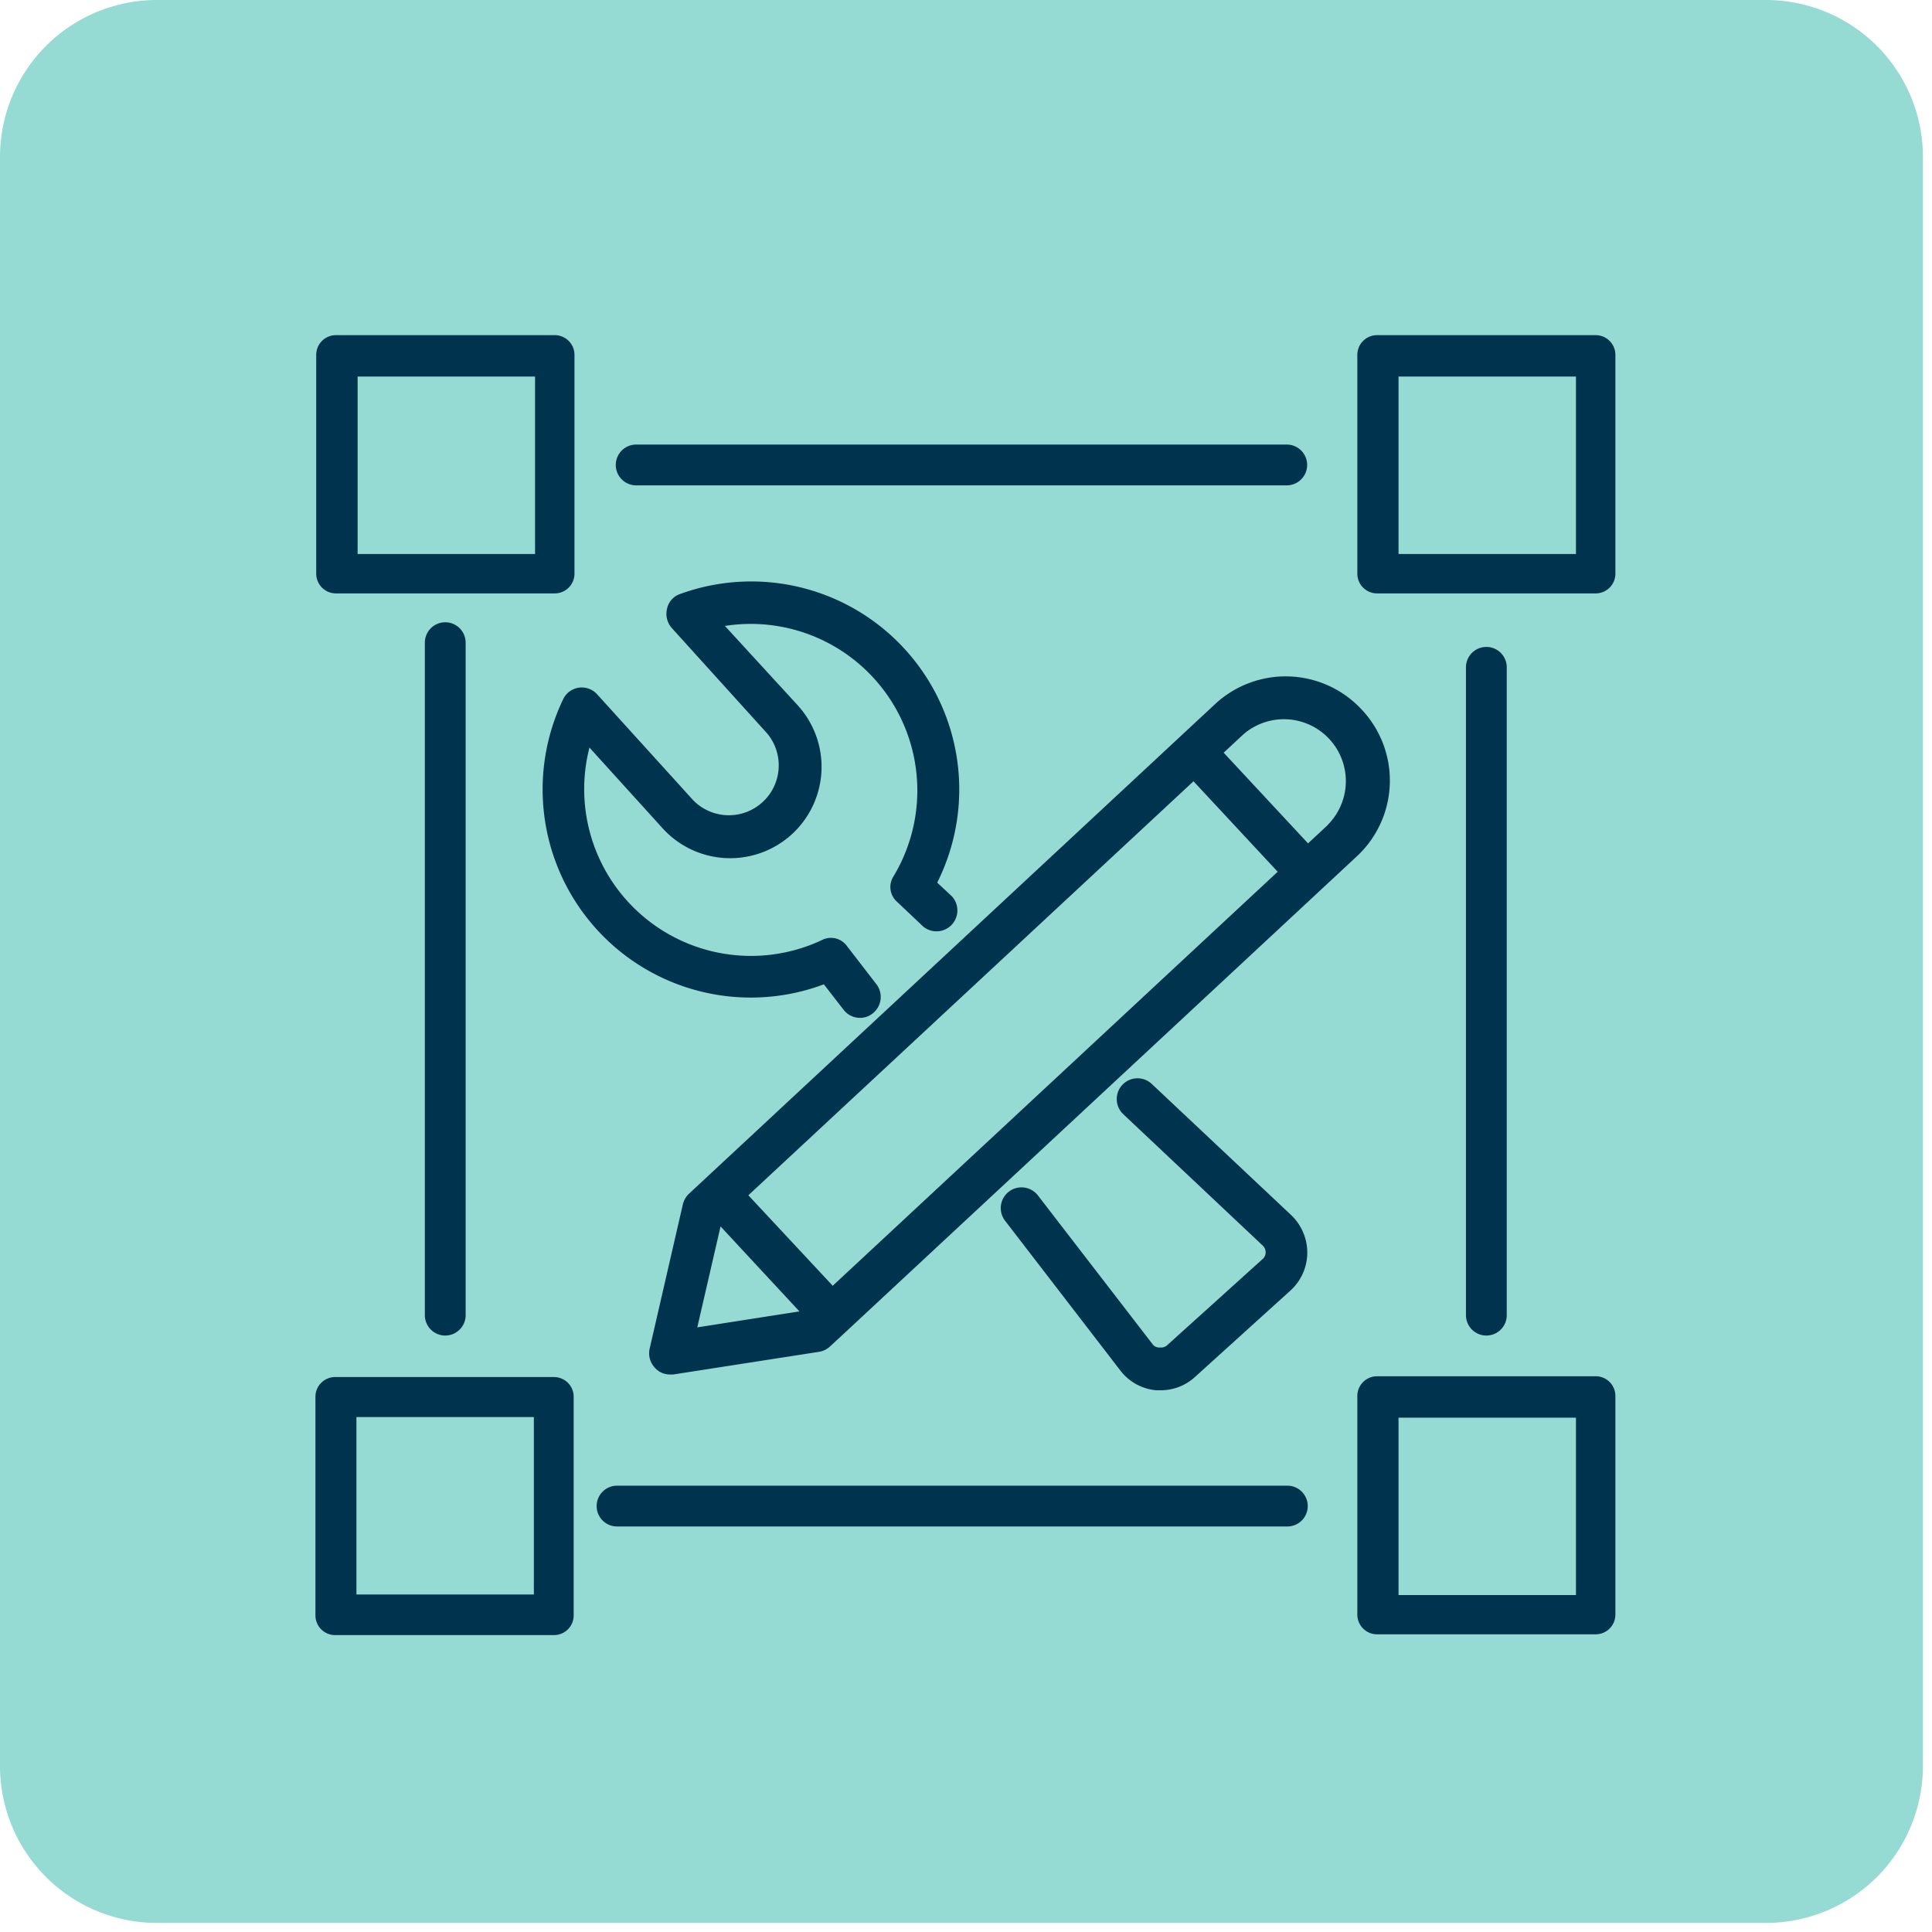 <svg width="98" height="98" fill="none" xmlns="http://www.w3.org/2000/svg"><path d="M89.58 0H7.96A7.96 7.96 0 0 0 0 7.96v81.62a7.96 7.96 0 0 0 7.96 7.96h81.62a7.96 7.96 0 0 0 7.96-7.96V7.96A7.96 7.96 0 0 0 89.58 0Z" fill="#96DBD3"/><path d="M21.55 32.6v34.11a1.035 1.035 0 1 0 2.07 0V32.6a1.035 1.035 0 0 0-2.07 0ZM31.3 75.36a1.035 1.035 0 1 0 0 2.07h34a1.035 1.035 0 1 0 0-2.07h-34ZM76.43 66.71V33.85a1.035 1.035 0 0 0-2.07 0v32.86a1.035 1.035 0 1 0 2.07 0ZM65.27 22.55h-33a1.035 1.035 0 1 0 0 2.07h33a1.035 1.035 0 1 0 0-2.07ZM28.14 17h-11.1a1 1 0 0 0-1 1v11.1a1 1 0 0 0 1 1h11.1a1 1 0 0 0 1-1V18a1 1 0 0 0-1-1Zm-1 11.1h-9v-9h9v9ZM80.94 17H69.85a1 1 0 0 0-1 1v11.1a1 1 0 0 0 1 1h11.09a1 1 0 0 0 1-1V18a1 1 0 0 0-1-1Zm-1 11.1h-9v-9h9v9ZM16 81.94a1 1 0 0 0 1 1h11.1a1 1 0 0 0 1-1V70.85a1 1 0 0 0-1-1H17a1 1 0 0 0-1 1v11.09Zm2.08-10.06h9v9h-9v-9ZM80.94 69.81H69.85a1 1 0 0 0-1 1V81.9a1 1 0 0 0 1 1h11.09a1 1 0 0 0 1-1V70.85a.999.999 0 0 0-1-1.04Zm-1 11.1h-9v-9h9v9ZM69.06 35.98a5.26 5.26 0 0 0-7.42-.27L34.95 60.55a1.1 1.1 0 0 0-.31.53l-1.68 7.3a1.07 1.07 0 0 0 .26 1 1 1 0 0 0 .77.34h.16l7.4-1.15a1.06 1.06 0 0 0 .55-.27l.8-.74 25.89-24.09a5.25 5.25 0 0 0 .27-7.49ZM35.37 67.33l1.18-5.12 4 4.31-5.18.81Zm6.87-2.11-4.28-4.59 22.58-21 4.27 4.59-22.57 21Zm25.11-23.37-1 .93-4.28-4.6 1-.93a3.14 3.14 0 0 1 4.27 4.6h.01ZM29.37 34.88a1.05 1.05 0 0 0-.8.58 10.56 10.56 0 0 0 13.22 14.47l1 1.29a1.05 1.05 0 0 0 .83.41 1 1 0 0 0 .64-.22 1.06 1.06 0 0 0 .2-1.48L42.97 48a1 1 0 0 0-1.29-.31 8.46 8.46 0 0 1-11.78-9.77l3.67 4.05a4.634 4.634 0 1 0 6.87-6.22l-3.67-4a8.45 8.45 0 0 1 8.56 12.69 1 1 0 0 0 .18 1.31L46.83 47a1.06 1.06 0 0 0 1.45-1.54l-.74-.69A10.55 10.55 0 0 0 34.5 30.13a1 1 0 0 0-.66.73 1.08 1.08 0 0 0 .24 1l4.84 5.35a2.53 2.53 0 0 1-3.75 3.39l-4.87-5.37a1.06 1.06 0 0 0-.93-.35ZM65.5 61.64l-7.08-6.66a1.054 1.054 0 0 0-1.44 1.54l7.07 6.66a.47.47 0 0 1 .11.533.45.45 0 0 1-.12.157l-4.83 4.36a.45.45 0 0 1-.36.12.44.44 0 0 1-.35-.12l-5.85-7.59a1.054 1.054 0 0 0-1.475-.195 1.052 1.052 0 0 0-.195 1.475l5.85 7.6a2.569 2.569 0 0 0 1.81 1h.23a2.56 2.56 0 0 0 1.73-.66l4.86-4.4a2.599 2.599 0 0 0 .647-2.934 2.63 2.63 0 0 0-.607-.886Z" fill="#00344E"/></svg>